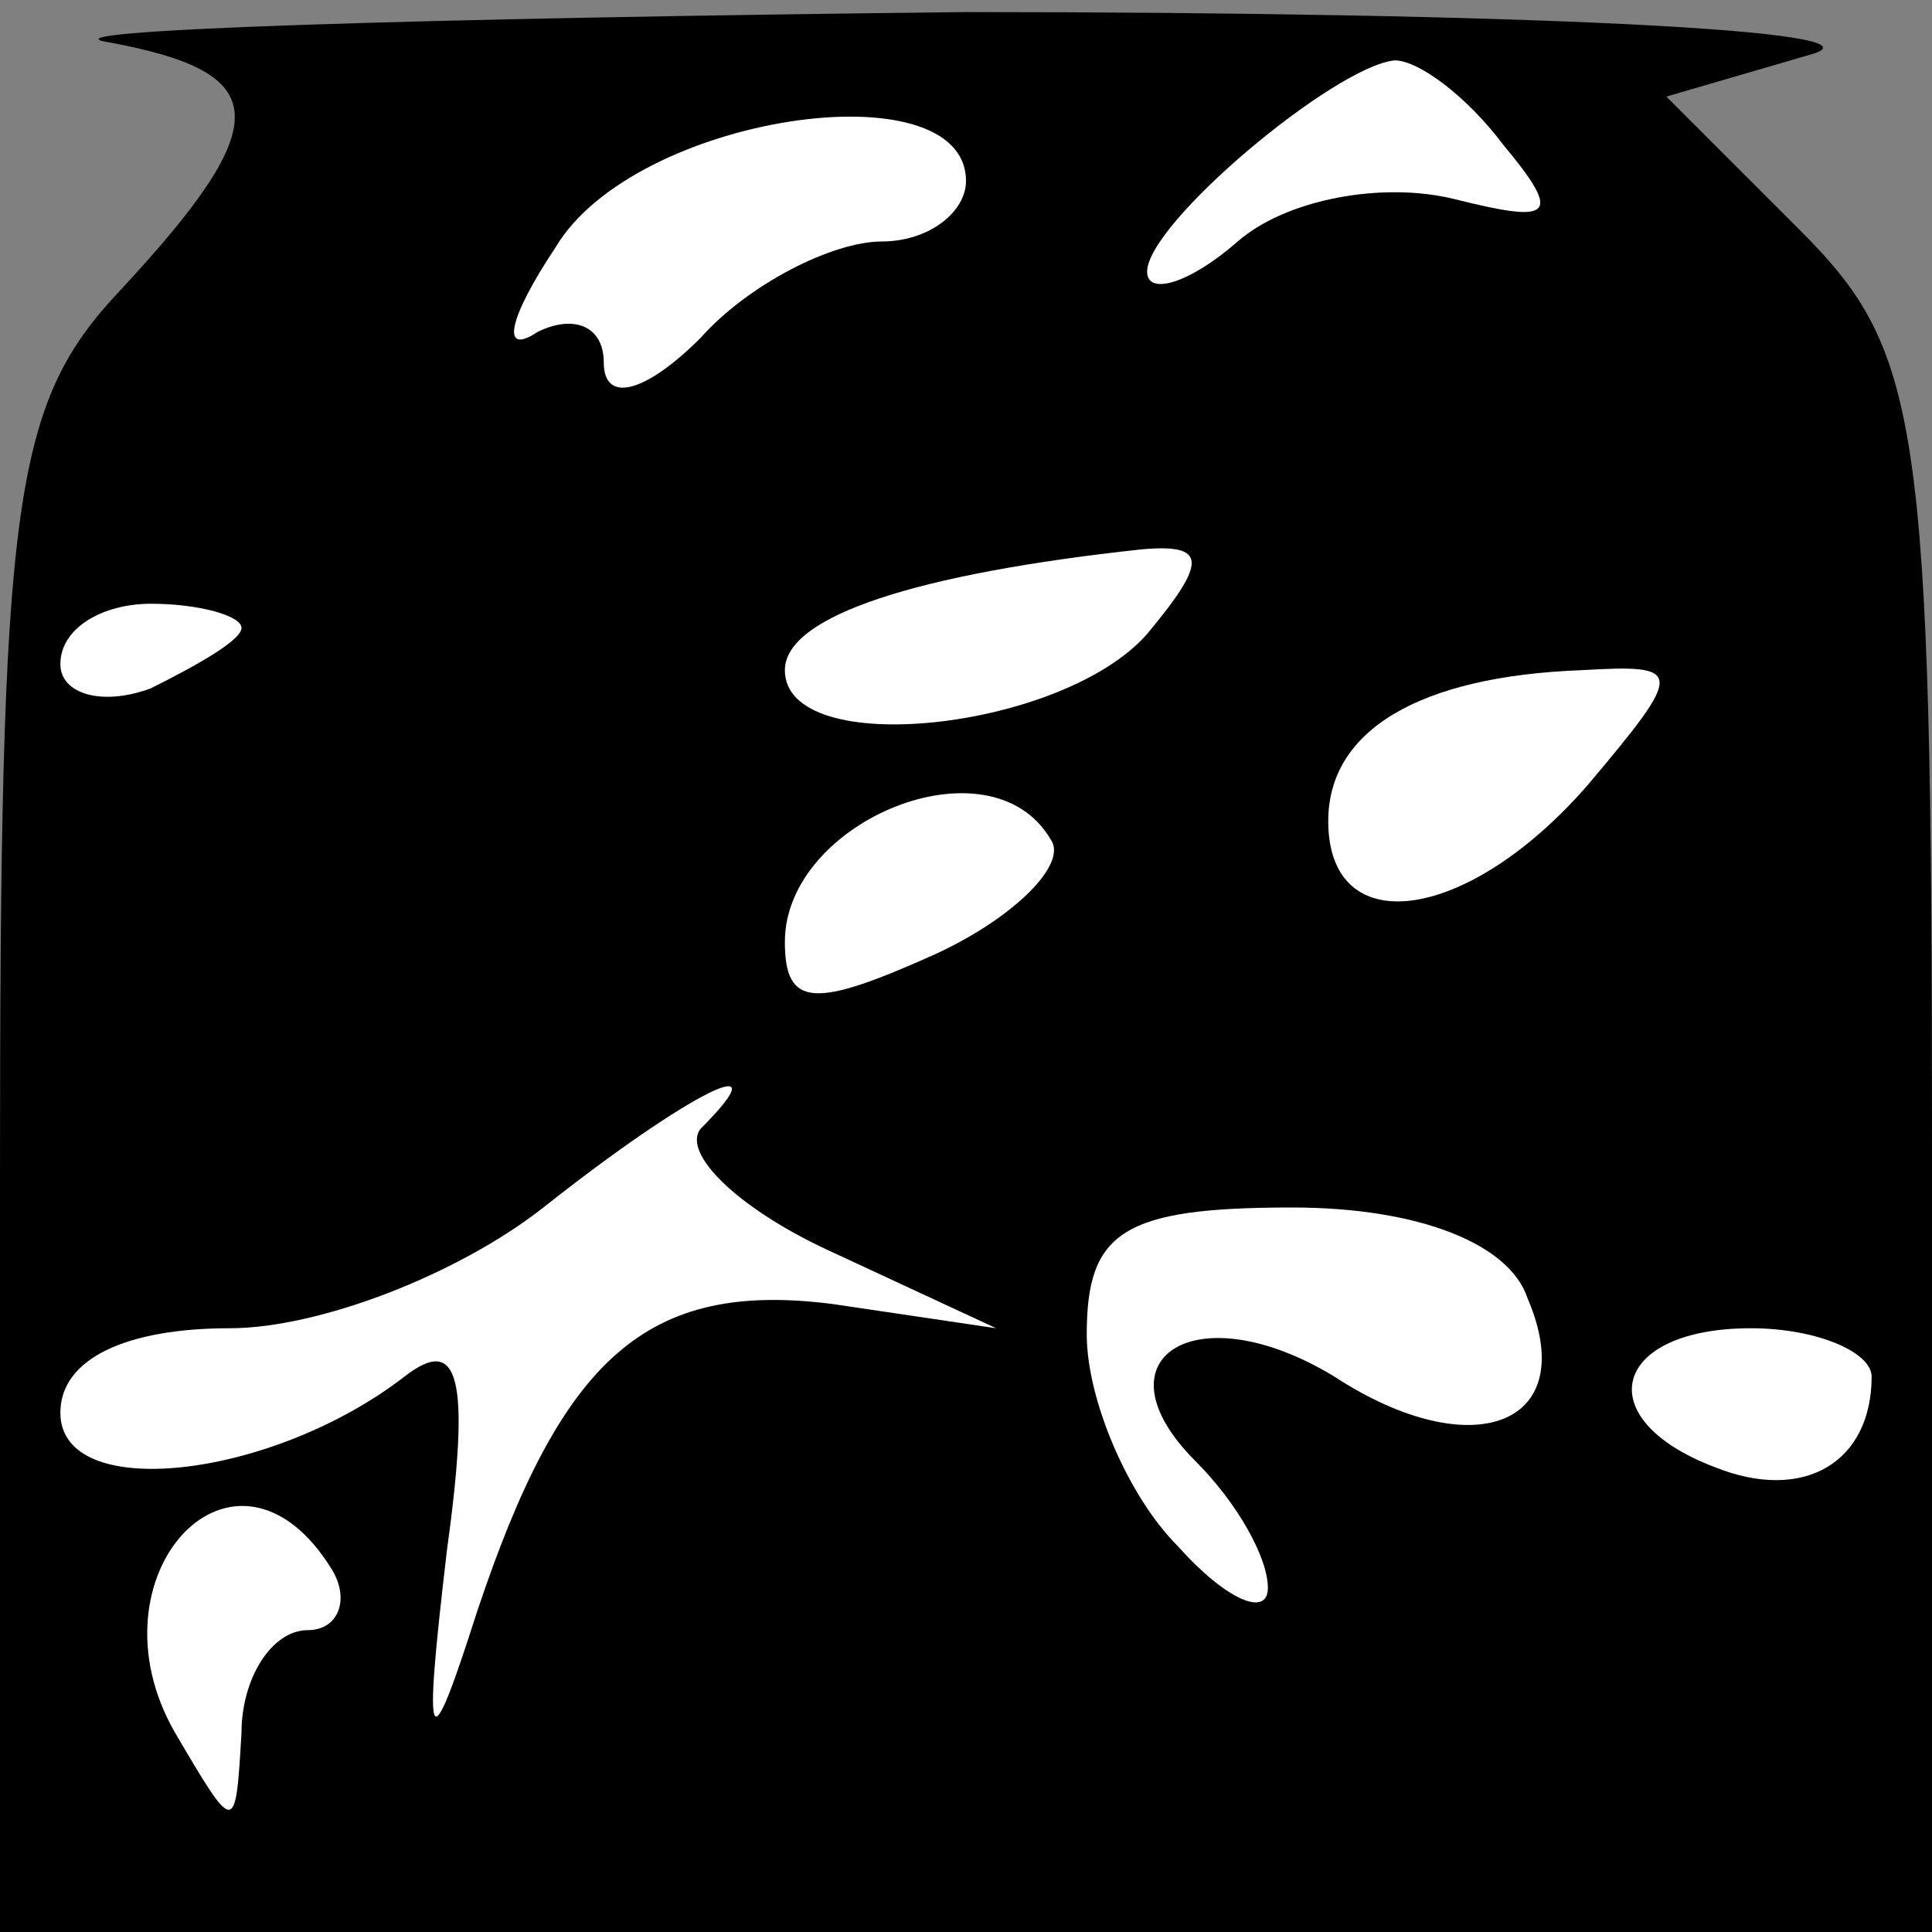 <?xml version="1.0" standalone="no"?>
<!DOCTYPE svg PUBLIC "-//W3C//DTD SVG 20010904//EN"
 "http://www.w3.org/TR/2001/REC-SVG-20010904/DTD/svg10.dtd">
<svg version="1.0" xmlns="http://www.w3.org/2000/svg"
 width="32pt" height="32pt" viewBox="0 0 32 32"
 preserveAspectRatio="xMidYMid meet">
<rect x="0" y="0" width="32" height="32" fill="#808080" stroke="none"/>
<g transform="translate(0,32) scale(0.1,-0.1)"
fill="#000000" stroke="none">
<path fill="#000000" stroke="none" d="M18 313 c27 -5 28 -13 2 -41 -18 -19
-20 -35 -20 -147 l0 -125 160 0 160 0 0 130 c0 121 -2 132 -22 152 l-22 22 24
7 c14 4 -49 7 -140 7 -91 -1 -155 -3 -142 -5z"/>
<path fill="#ffffff" stroke="none" d="M249 296 c10 -12 8 -13 -8 -9 -12 3
-28 0 -36 -7 -8 -7 -15 -9 -15 -5 0 8 31 34 41 35 4 0 12 -6 18 -14z"/>
<path fill="#ffffff" stroke="none" d="M160 290 c0 -5 -6 -10 -14 -10 -8 0
-22 -7 -30 -16 -9 -9 -16 -11 -16 -4 0 6 -5 8 -11 5 -6 -4 -5 2 3 14 13 22 68
30 68 11z"/>
<path fill="#ffffff" stroke="none" d="M190 215 c-14 -16 -60 -21 -60 -6 0 9
22 16 59 20 11 1 11 -2 1 -14z"/>
<path fill="#ffffff" stroke="none" d="M40 216 c0 -2 -7 -6 -15 -10 -8 -3 -15
-1 -15 4 0 6 7 10 15 10 8 0 15 -2 15 -4z"/>
<path fill="#ffffff" stroke="none" d="M263 190 c-20 -23 -43 -26 -43 -6 0 15
15 24 42 25 17 1 17 0 1 -19z"/>
<path fill="#ffffff" stroke="none" d="M174 181 c3 -4 -6 -13 -19 -19 -20 -9
-25 -9 -25 2 0 20 34 34 44 17z"/>
<path fill="#ffffff" stroke="none" d="M116 133 c-3 -4 6 -13 21 -20 l28 -13
-27 4 c-31 4 -45 -9 -59 -51 -8 -25 -9 -24 -5 10 4 29 2 36 -7 29 -22 -17 -57
-21 -57 -6 0 9 11 14 28 14 15 0 38 9 52 20 24 19 40 27 26 13z"/>
<path fill="#ffffff" stroke="none" d="M253 105 c9 -21 -9 -28 -32 -13 -23 14
-40 3 -23 -14 7 -7 12 -16 12 -21 0 -5 -7 -2 -15 7 -8 8 -15 24 -15 35 0 17 6
21 34 21 21 0 36 -6 39 -15z"/>
<path fill="#ffffff" stroke="none" d="M310 92 c0 -14 -11 -21 -26 -15 -21 8
-17 23 6 23 11 0 20 -4 20 -8z"/>
<path fill="#ffffff" stroke="none" d="M55 60 c3 -5 1 -10 -4 -10 -6 0 -11 -8
-11 -17 -1 -17 -1 -17 -11 0 -15 26 10 53 26 27z"/>
</g>
</svg>

